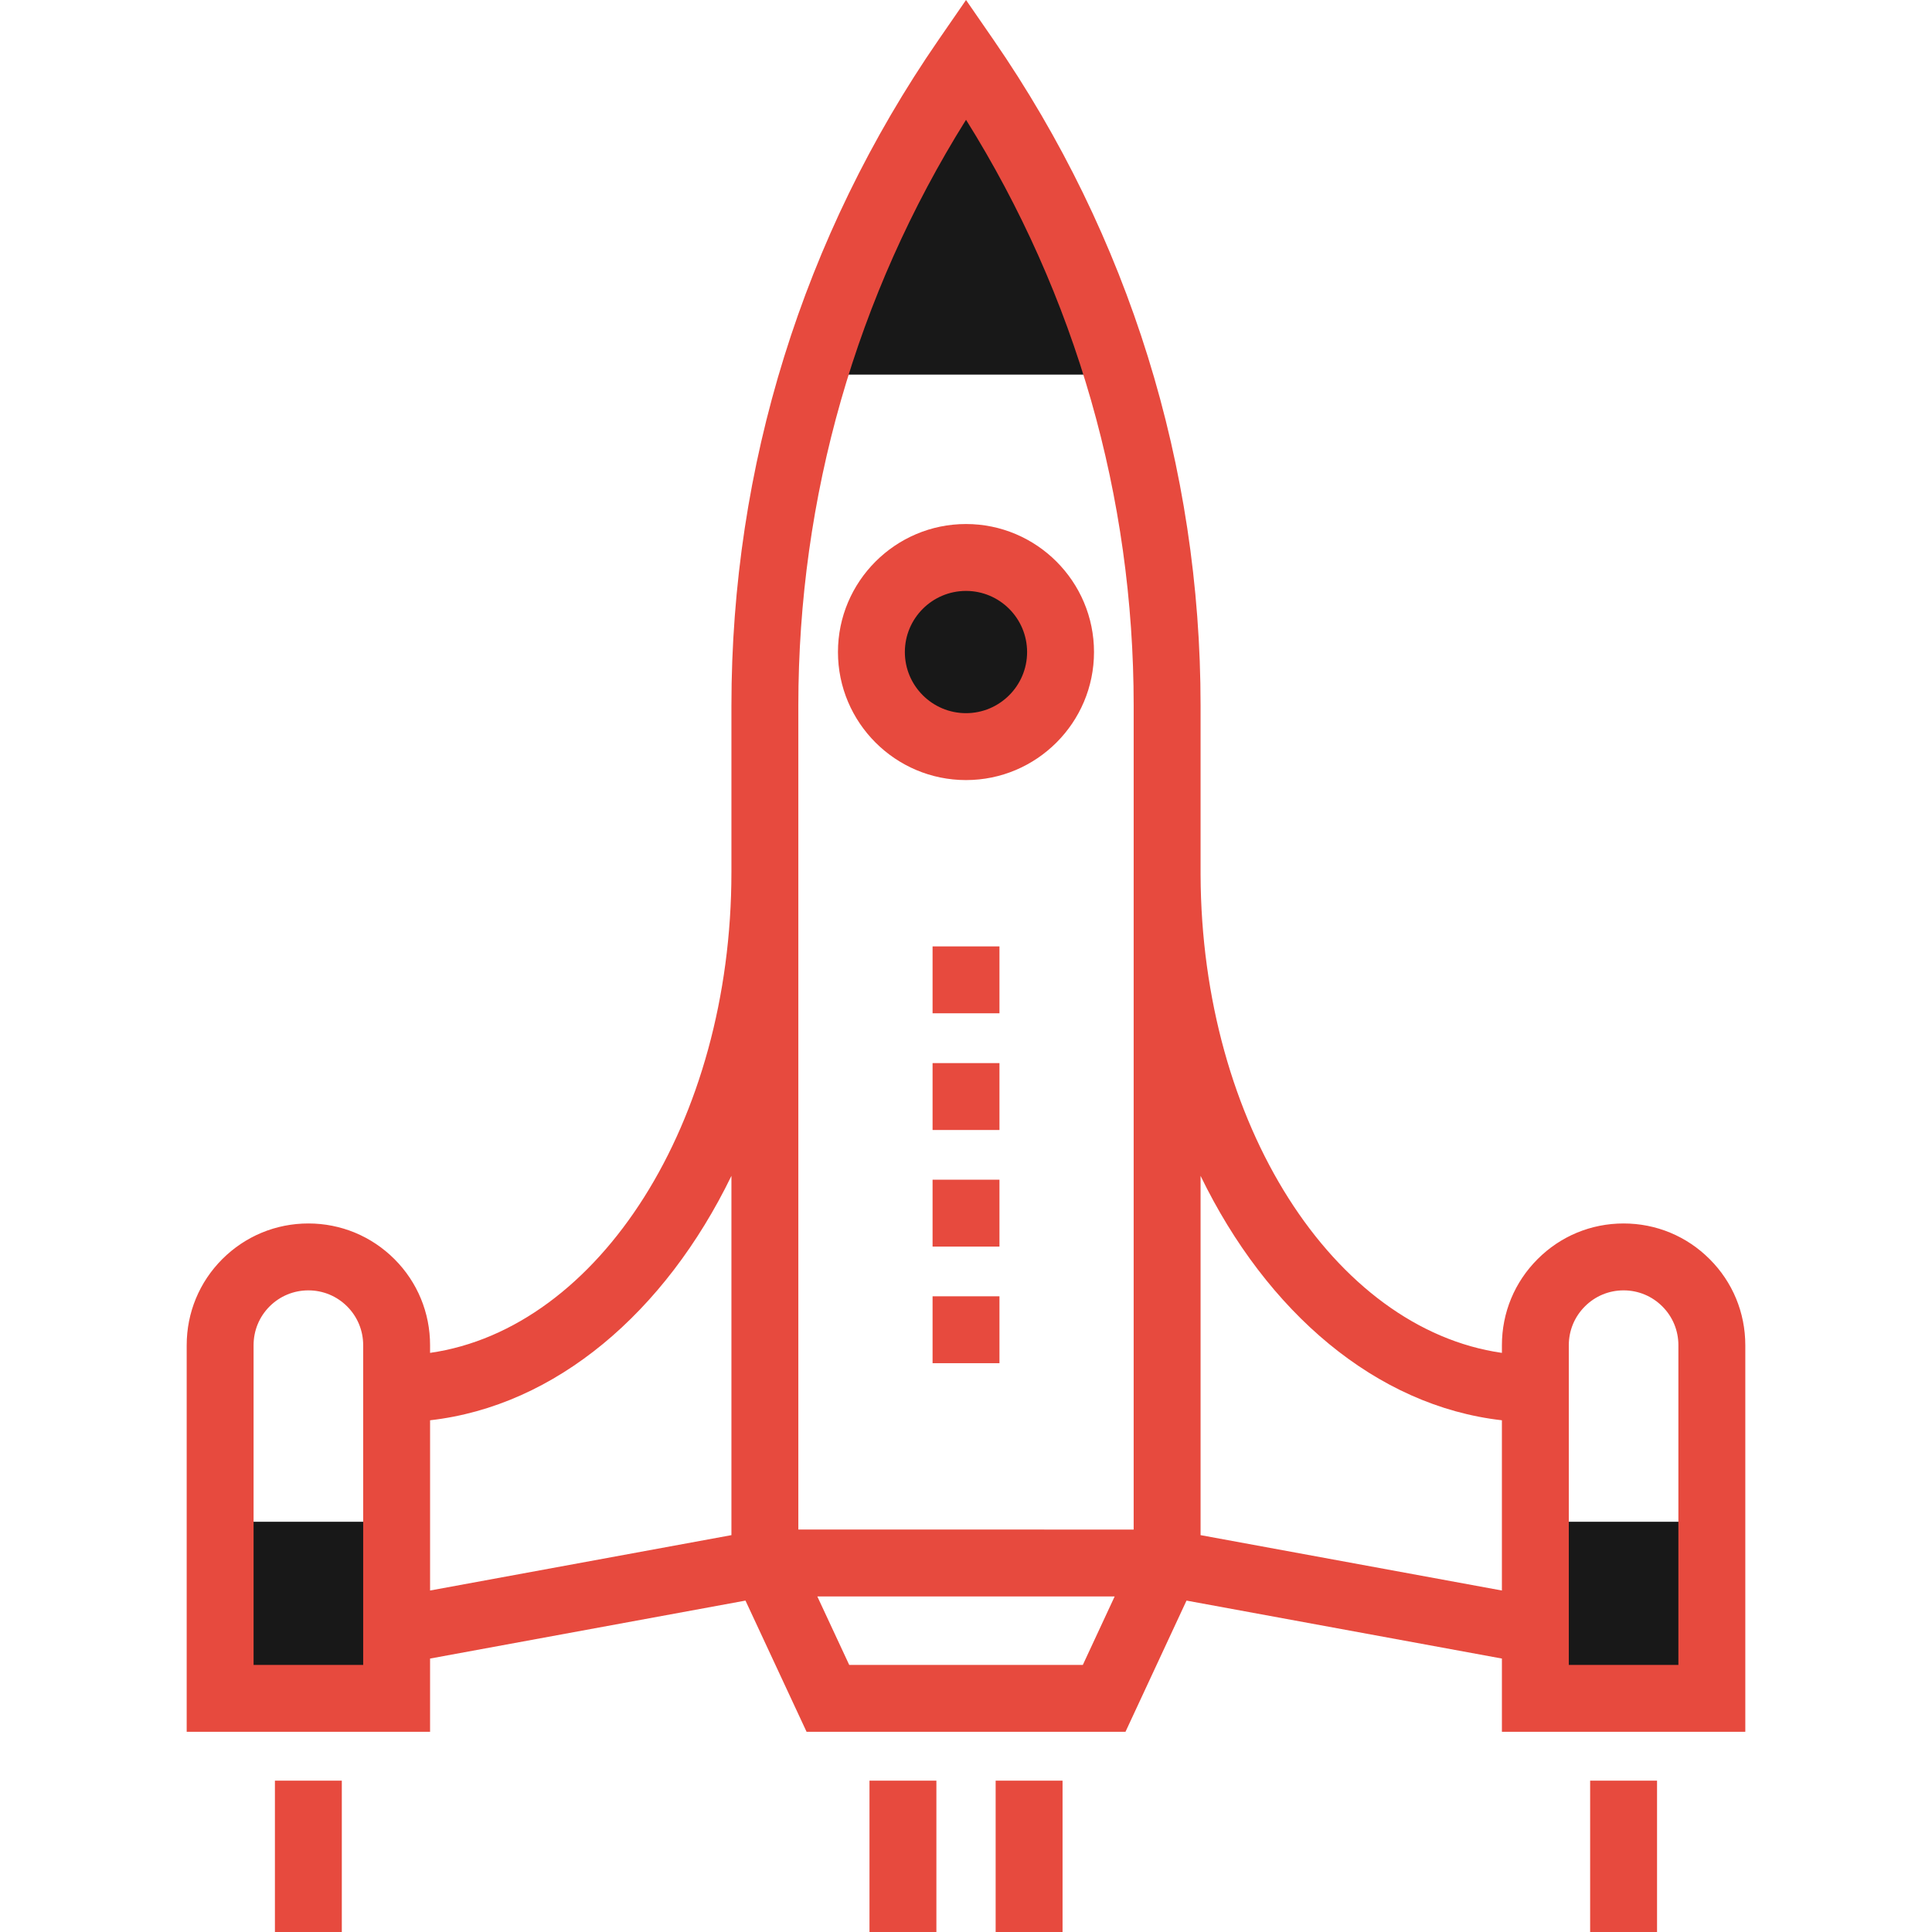 <svg id="Layer_1" data-name="Layer 1" xmlns="http://www.w3.org/2000/svg" viewBox="0 0 2000 2000">
    <defs>
        <style>
            .cls-1 {
                fill: #e74a3e;
            }
            
            .cls-2 {
                fill: #181818;
            }
        </style>
    </defs>	
    <title>Startup-And-New-Business</title>
	<path class="cls-2" d="M842.514,387.803h314.974c-35.681-117.748-89.15-227.8-157.46-326.833
		C931.675,160.002,878.264,270.051,842.514,387.803z"/>
	<rect x="1589.404" y="1575.325" class="cls-2" width="182.721" height="182.765"/>
	<rect x="227.894" y="1575.325" class="cls-2" width="182.702" height="182.765"/>
	<path class="cls-2" d="M999.984,577.087c-54.071,0-97.924,43.853-97.924,97.924c0,54.028,43.853,97.899,97.924,97.899
		c54.044,0,97.873-43.867,97.873-97.899C1097.857,620.939,1054.028,577.087,999.984,577.087z"/>
	<path class="cls-1" d="M1769.855,1303.478c-23.77-23.821-55.418-36.95-89.13-36.95c-33.673,0-65.29,13.121-89.001,36.892
		c-23.821,23.77-36.95,55.442-36.95,89.161v7.923c-174.312-25.049-311.005-237.21-311.942-494.845V730.379
		c0-247.531-74.099-485.816-214.293-689.07L1000.027,0l-28.492,41.313c-140.241,203.261-214.363,441.535-214.363,689.07V902.99
		h-0.008c0,258.828-137.041,472.361-311.95,497.507v-7.917c0-33.688-13.098-65.36-36.86-89.13
		c-23.828-23.794-55.469-36.923-89.13-36.923c-33.649,0-65.302,13.121-89.13,36.923c-23.758,23.77-36.829,55.438-36.829,89.13
		v400.159h251.949v-75.81l326.503-60.004l63.245,135.813h330.146l63.168-135.813l326.498,60.003v75.81h251.961V1392.58
		C1806.735,1358.857,1793.617,1327.188,1769.855,1303.478z M262.504,1723.496v-330.904c0-15.223,5.879-29.473,16.551-40.172
		c10.73-10.73,25.012-16.642,40.161-16.642c15.172,0,29.442,5.911,40.173,16.642c10.688,10.711,16.578,24.961,16.578,40.172v10.387
		v320.518H262.516H262.504z M826.431,730.383c0-216.035,59.853-424.577,173.604-606.381
		c113.682,181.796,173.542,390.338,173.542,606.381v172.611h-0.008v680.39H826.431V730.383z M445.218,1470.262
		c130.1-14.739,243.402-111.861,311.954-253.031v371.936l-311.954,57.328V1470.262z M879.104,1723.496l-33.013-70.861h307.81
		l-32.953,70.861H879.104z M1554.767,1646.494l-311.935-57.326v-371.926c68.525,141.188,181.838,238.27,311.935,253.02V1646.494z
		 M1737.469,1723.496h-113.443v-320.514v-10.395c0-15.219,5.898-29.469,16.66-40.199c10.668-10.699,24.891-16.61,40.04-16.61
		c15.191,0,29.441,5.911,40.173,16.673c10.691,10.68,16.57,24.93,16.57,40.141V1723.496z"/>
	<path class="cls-1" d="M999.996,542.47c-73.071,0-132.541,59.462-132.541,132.541c0,73.071,59.47,132.521,132.541,132.521
		c73.079,0,132.51-59.45,132.514-132.521C1132.51,601.932,1073.075,542.47,999.996,542.47z M999.996,738.273
		c-34.898,0-63.29-28.392-63.29-63.263c0-34.911,28.391-63.29,63.29-63.29c34.871,0,63.239,28.379,63.251,63.29
		C1063.247,709.894,1034.875,738.273,999.996,738.273z"/>
	<rect x="1030.695" y="1843.33" class="cls-1" width="69.252" height="156.674"/>
	<rect x="900.092" y="1843.33" class="cls-1" width="69.252" height="156.674"/>
	<rect x="1646.104" y="1843.33" class="cls-1" width="69.264" height="156.674"/>
	<rect x="284.594" y="1843.33" class="cls-1" width="69.251" height="156.674"/>
	<rect x="965.395" y="979.715" class="cls-1" width="69.25" height="69.239"/>
	<rect x="965.395" y="1100.518" class="cls-1" width="69.25" height="69.251"/>
	<rect x="965.395" y="1221.219" class="cls-1" width="69.25" height="69.251"/>
	<rect x="965.395" y="1341.92" class="cls-1" width="69.25" height="69.251"/>
</svg>
